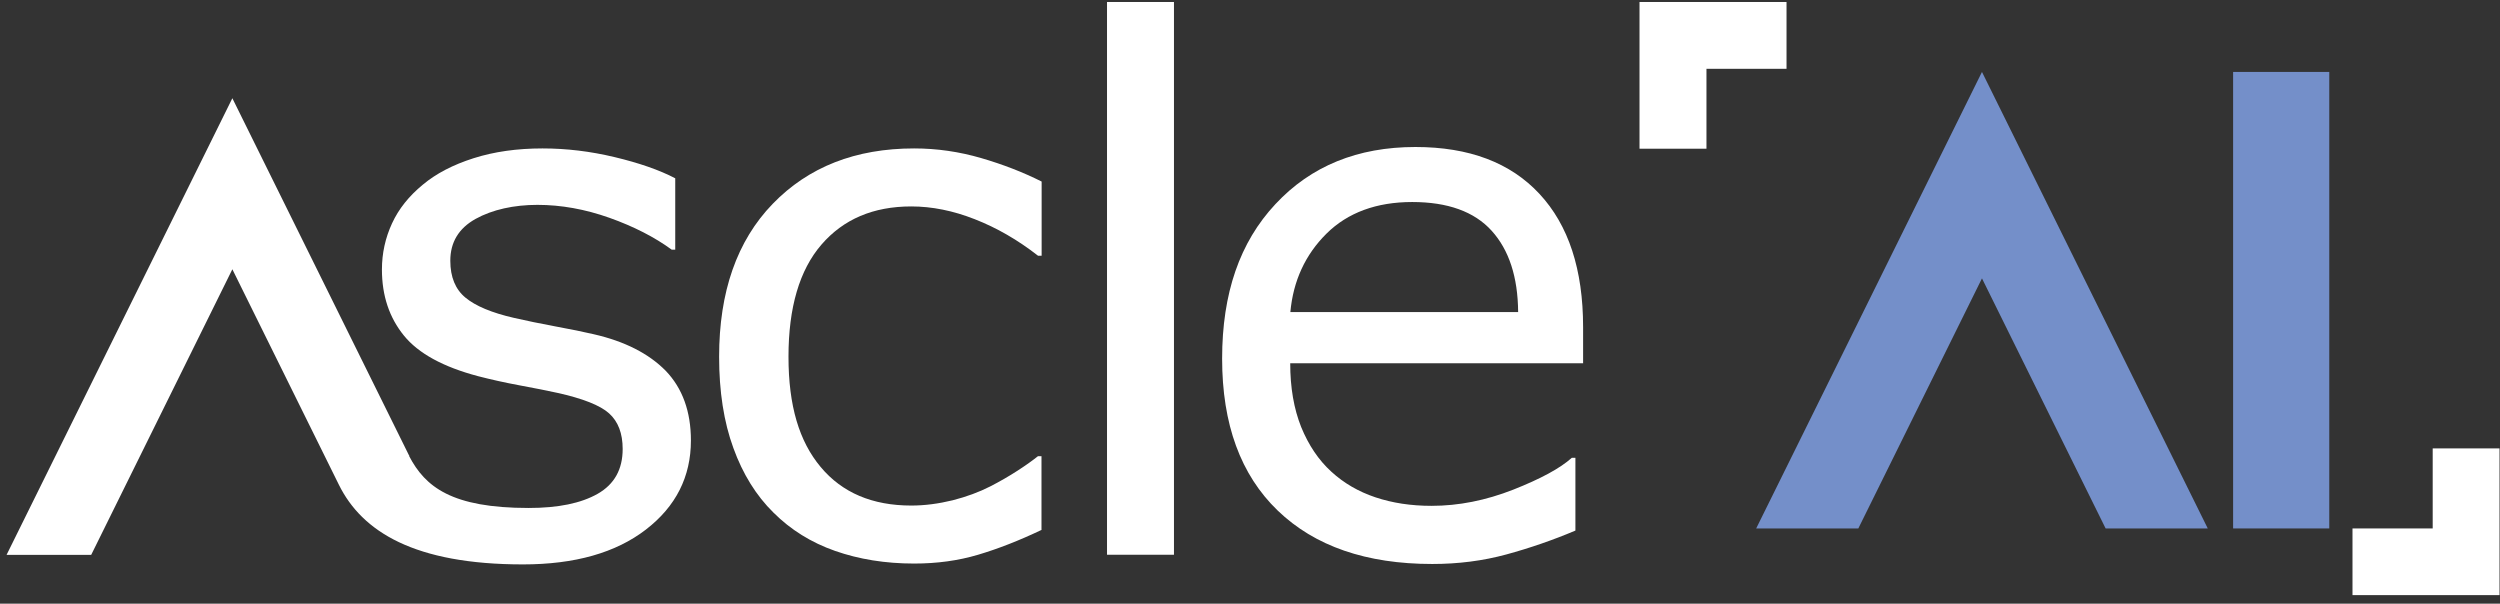 <svg width="381" height="92" xmlns="http://www.w3.org/2000/svg" xmlns:xlink="http://www.w3.org/1999/xlink" xml:space="preserve" overflow="hidden"><rect width="100%" height="100%" fill="#333333" stroke="none"/><defs><clipPath id="clip0"><rect x="449" y="164" width="381" height="92"/></clipPath><clipPath id="clip1"><rect x="449" y="164" width="381" height="92"/></clipPath><clipPath id="clip2"><rect x="450" y="164" width="380" height="91"/></clipPath><clipPath id="clip3"><rect x="450" y="164" width="380" height="91"/></clipPath><clipPath id="clip4"><rect x="450" y="164" width="380" height="91"/></clipPath></defs><g clip-path="url(#clip0)" transform="translate(-449 -164)"><g clip-path="url(#clip1)"><g clip-path="url(#clip2)"><g clip-path="url(#clip3)"><g clip-path="url(#clip4)"><path d="M157.43 80.448C154.028 82.073 150.822 83.33 147.767 84.24 144.712 85.15 141.483 85.583 138.038 85.583 133.662 85.583 129.653 84.933 126.013 83.655 122.373 82.377 119.253 80.427 116.653 77.827 114.01 75.227 111.973 71.933 110.543 67.968 109.092 64.003 108.377 59.367 108.377 54.058 108.377 44.178 111.085 36.4 116.523 30.767 121.962 25.133 129.133 22.317 138.038 22.317 141.505 22.317 144.907 22.815 148.243 23.79 151.58 24.765 154.635 25.957 157.43 27.365L157.43 38.675 156.888 38.675C153.79 36.248 150.583 34.407 147.268 33.107 143.975 31.807 140.747 31.157 137.605 31.157 131.82 31.157 127.27 33.107 123.933 36.985 120.597 40.863 118.928 46.562 118.928 54.058 118.928 61.555 120.553 66.95 123.825 70.872 127.097 74.793 131.69 76.743 137.605 76.743 139.663 76.743 141.765 76.462 143.888 75.942 146.012 75.4 147.94 74.685 149.63 73.818 151.103 73.06 152.49 72.258 153.79 71.413 155.09 70.568 156.108 69.832 156.867 69.225L157.408 69.225 157.408 80.427Z" fill="#FFFFFF" fill-rule="nonzero" fill-opacity="1" transform="matrix(1.002 0 0 1 450 164.303)"/><path d="M177.558 84.24 167.375 84.24 167.375 0 177.558 0 177.558 84.24Z" fill="#FFFFFF" fill-rule="nonzero" fill-opacity="1" transform="matrix(1.002 0 0 1 450 164.303)"/><path d="M353.275 80.232 338.65 80.232 338.65 10.66 353.275 10.66 353.275 80.232Z" fill="#748FC9" fill-rule="nonzero" fill-opacity="1" transform="matrix(1.002 0 0 1 450 164.303)"/><path d="M239.807 55.055 195.238 55.055C195.238 58.782 195.802 62.01 196.907 64.783 198.033 67.535 199.55 69.81 201.5 71.587 203.385 73.32 205.617 74.62 208.195 75.487 210.773 76.353 213.612 76.787 216.732 76.787 220.848 76.787 224.987 75.963 229.168 74.317 233.328 72.67 236.297 71.067 238.073 69.463L238.615 69.463 238.615 80.557C235.192 82.008 231.682 83.222 228.107 84.197 224.532 85.172 220.783 85.648 216.84 85.648 206.808 85.648 198.965 82.94 193.332 77.502 187.698 72.063 184.882 64.35 184.882 54.362 184.882 44.373 187.568 36.617 192.985 30.81 198.38 25.003 205.487 22.1 214.283 22.1 222.452 22.1 228.735 24.483 233.155 29.25 237.575 34.017 239.785 40.777 239.785 49.552L239.785 55.077ZM229.905 47.255C229.862 41.903 228.518 37.787 225.875 34.862 223.232 31.937 219.18 30.485 213.785 30.485 208.39 30.485 203.992 32.088 200.763 35.295 197.535 38.502 195.693 42.488 195.26 47.255L229.905 47.255Z" fill="#FFFFFF" fill-rule="nonzero" fill-opacity="1" transform="matrix(1.002 0 0 1 450 164.303)"/><path d="M270.725 0 258.548 0 248.365 0 248.365 10.183 248.365 22.36 258.548 22.36 258.548 10.183 270.725 10.183 270.725 0Z" fill="#FFFFFF" fill-rule="nonzero" fill-opacity="1" transform="matrix(1.002 0 0 1 450 164.303)"/><path d="M356.807 90.393 369.005 90.393 379.167 90.393 379.167 80.232 379.167 68.033 369.005 68.033 369.005 80.232 356.807 80.232 356.807 90.393Z" fill="#FFFFFF" fill-rule="nonzero" fill-opacity="1" transform="matrix(1.002 0 0 1 450 164.303)"/><path d="M300.452 42.12 319.258 80.232 334.793 80.232 300.452 10.66 266.11 80.232 281.645 80.232 300.452 42.12Z" fill="#748FC9" fill-rule="nonzero" fill-opacity="1" transform="matrix(1.002 0 0 1 450 164.303)"/><path d="M61.23 69.203C63.678 73.905 67.708 77.112 79.408 77.112 83.893 77.112 87.382 76.397 89.917 74.945 92.452 73.493 93.708 71.218 93.708 68.12 93.708 65.737 93.015 63.938 91.65 62.703 90.285 61.468 87.642 60.428 83.742 59.562 82.29 59.237 80.405 58.868 78.087 58.435 75.747 58.002 73.645 57.525 71.717 57.027 66.408 55.618 62.638 53.56 60.428 50.83 58.218 48.1 57.092 44.763 57.092 40.777 57.092 38.285 57.612 35.945 58.63 33.735 59.648 31.525 61.208 29.575 63.31 27.842 65.325 26.152 67.903 24.808 71.023 23.812 74.143 22.815 77.632 22.317 81.51 22.317 85.128 22.317 88.768 22.75 92.473 23.638 96.178 24.527 99.255 25.588 101.703 26.867L101.703 37.743 101.162 37.743C98.562 35.837 95.398 34.212 91.693 32.89 87.967 31.568 84.327 30.918 80.752 30.918 77.177 30.918 73.905 31.633 71.327 33.063 68.77 34.493 67.492 36.617 67.492 39.433 67.492 41.925 68.272 43.81 69.81 45.067 71.327 46.323 73.775 47.363 77.177 48.143 79.062 48.577 81.163 49.01 83.482 49.443 85.822 49.877 87.75 50.267 89.31 50.635 94.033 51.718 97.673 53.582 100.252 56.203 102.808 58.868 104.087 62.422 104.087 66.82 104.087 72.345 101.812 76.873 97.24 80.405 92.668 83.937 86.428 85.713 78.542 85.713 62.053 85.713 54.08 80.73 50.548 73.58L34.342 40.733 12.87 84.262 0 84.262 34.342 14.668 61.252 69.182 61.403 69.182" fill="#FFFFFF" fill-rule="nonzero" fill-opacity="1" transform="matrix(1.002 0 0 1 450 164.303)"/></g></g></g></g></g></svg>